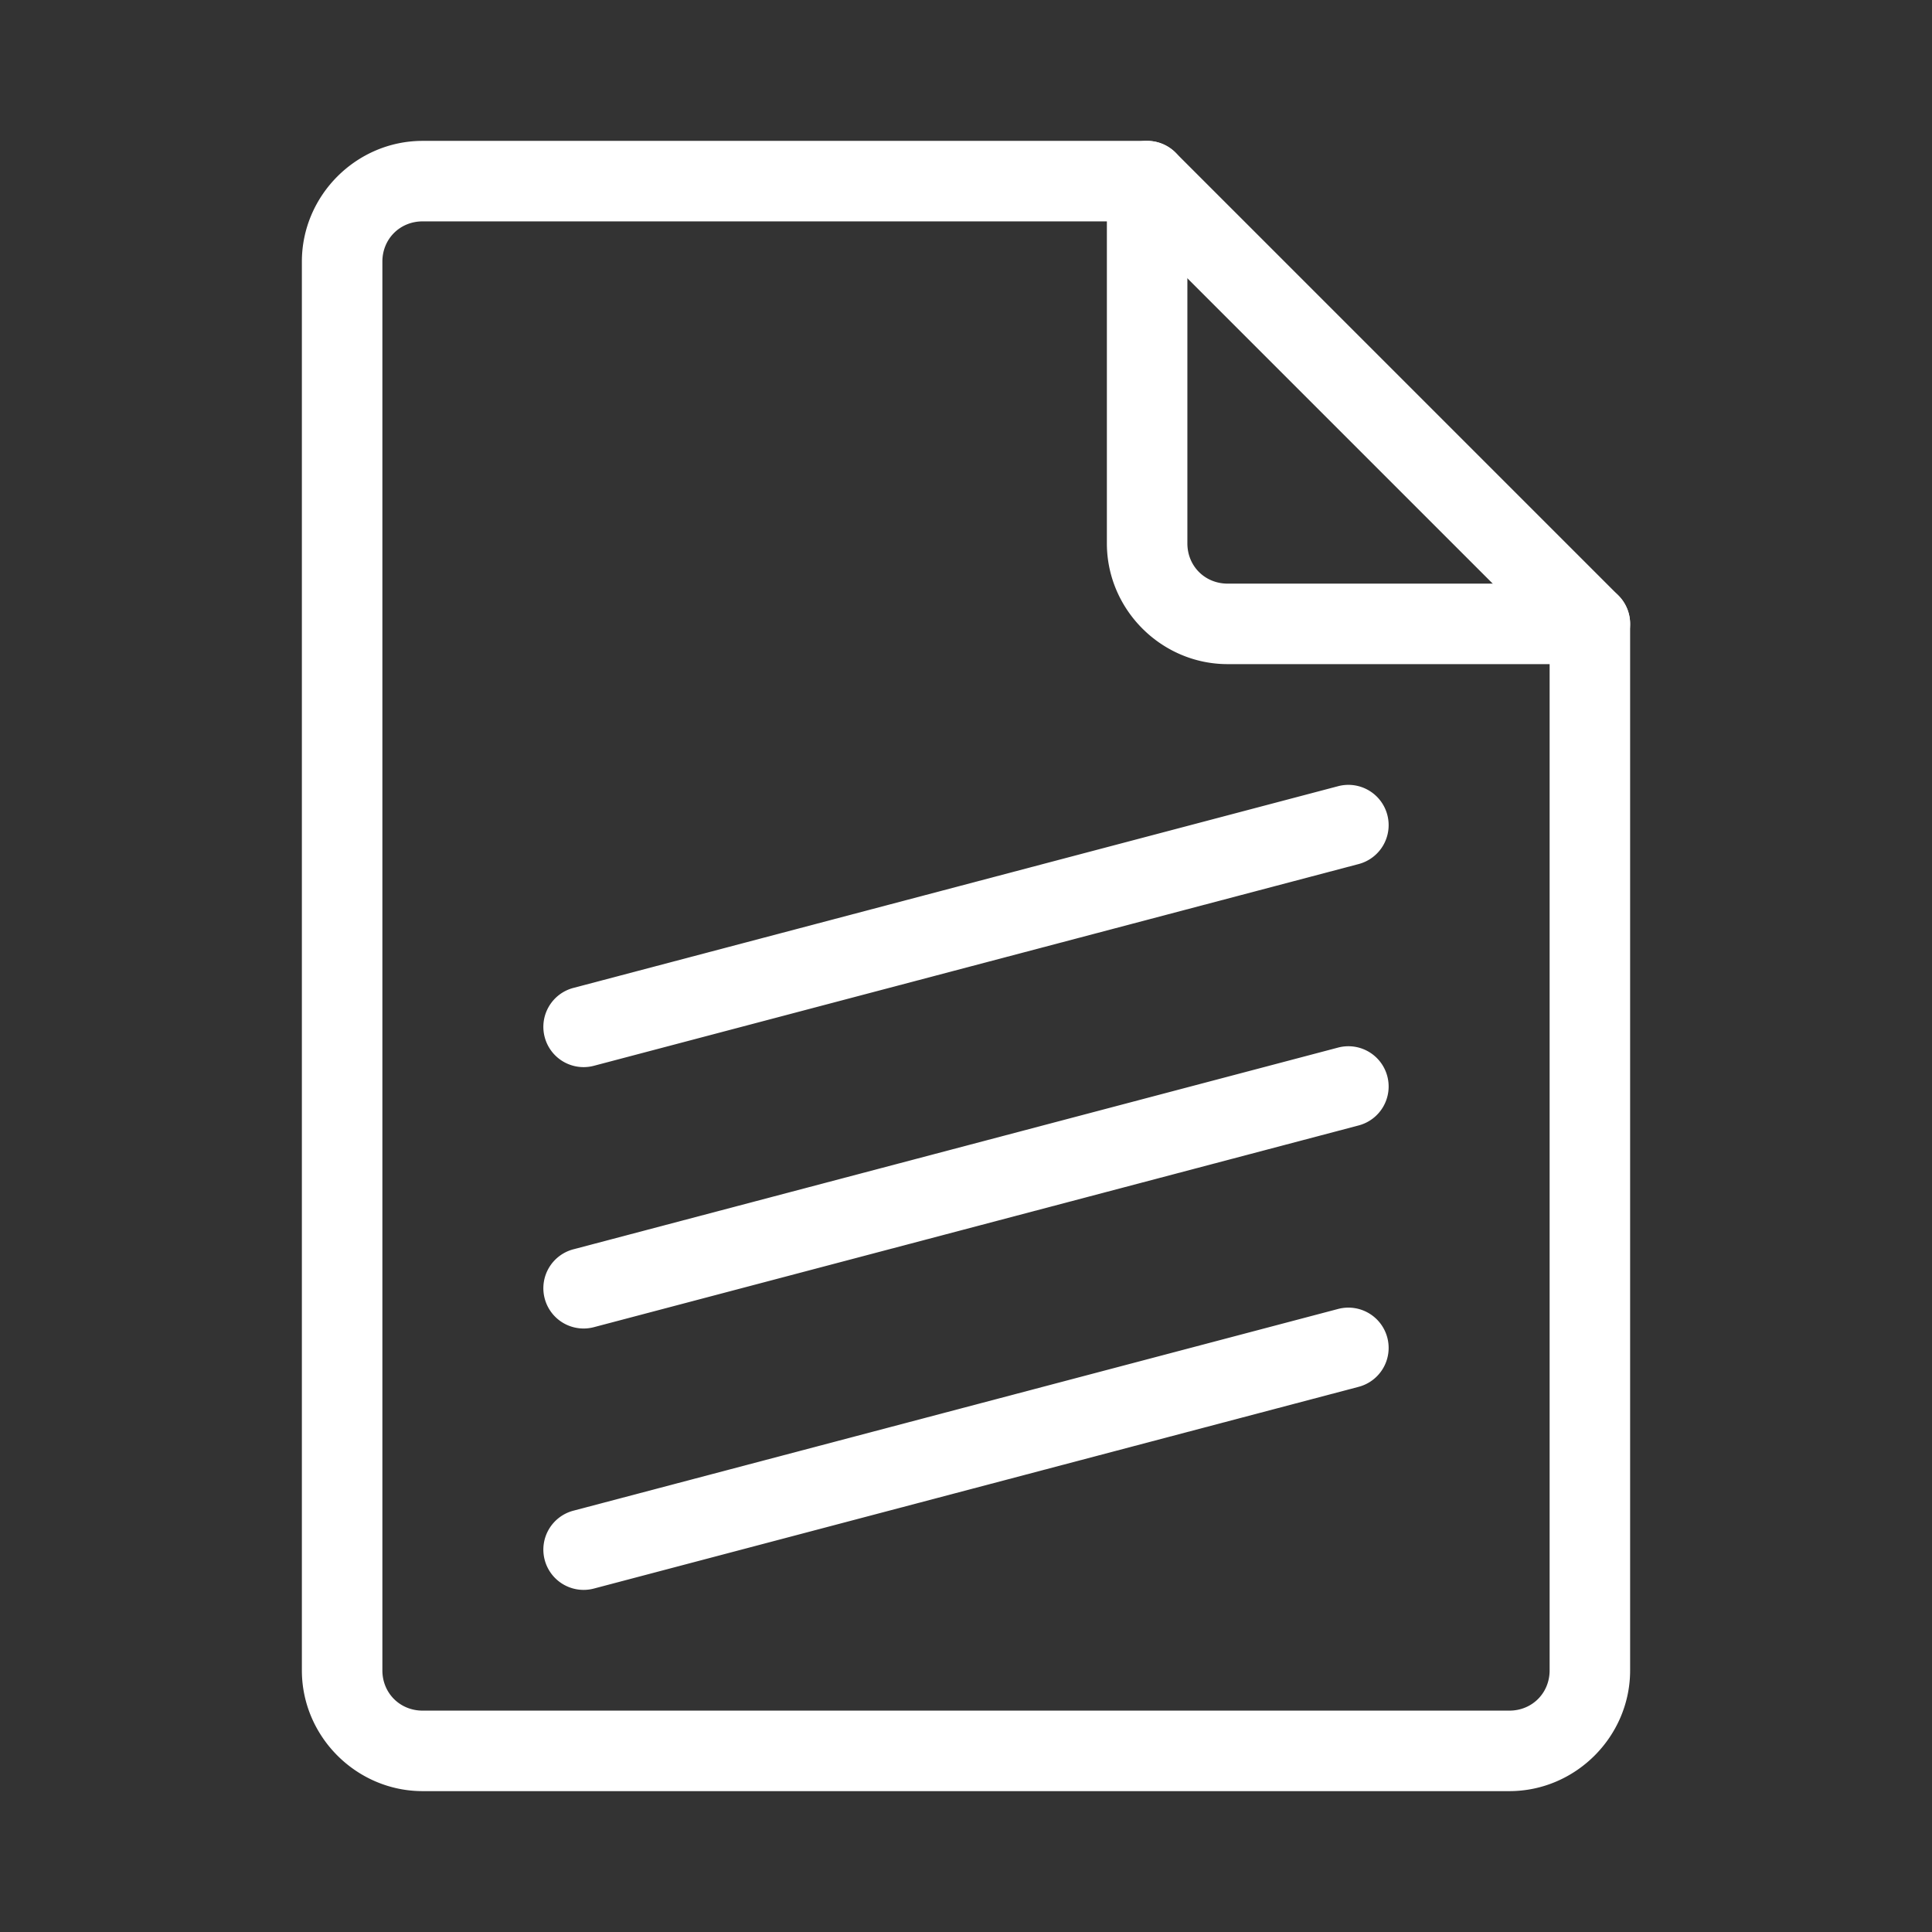 <?xml version="1.0" encoding="UTF-8"?>
<svg id="svg4" version="1.1" viewBox="0 0 48 48" xmlns="http://www.w3.org/2000/svg">
 <rect x="0" y="0" width="48" height="48" fill="#333333" stroke="none"/>
 <defs id="defs1">
  <style id="style1">.c{fill:none;stroke:#fff;stroke-width:2px;stroke-linecap:round;stroke-linejoin:round;}</style>
 </defs>
 <g id="a" fill="#fff" stroke-linecap="round" stroke-linejoin="round">
  <path id="path1" d="m10.5 3.5c-1.645 0-3 1.355-3 3v35c0 1.645 1.355 3 3 3h27c1.645 0 3-1.355 3-3v-26a1 1 0 0 0-1-1h-9c-0.564 0-1-0.436-1-1v-9a1 1 0 0 0-1-1zm0 2h17v8c0 1.645 1.355 3 3 3h8v25c0 0.564-0.436 1-1 1h-27c-0.564 0-1-0.436-1-1v-35c0-0.564 0.436-1 1-1z" stop-color="#000000"/>
  <path id="line1" d="m27.793 3.793a1 1 0 0 0 0 1.414l11 11a1 1 0 0 0 1.414 0 1 1 0 0 0 0-1.414l-11-11a1 1 0 0 0-1.414 0z" stop-color="#000000"/>
 </g>
 <g id="b" fill="#fff" stroke-linecap="round" stroke-linejoin="round">
  <path id="line2" d="m33.244 32.521-19 5.012a1 1 0 0 0-0.711 1.223 1 1 0 0 0 1.223 0.711l19-5.012a1 1 0 0 0 0.711-1.223 1 1 0 0 0-1.223-0.711z" stop-color="#000000"/>
  <path id="line3" d="m33.244 26.027-19 5.012a1 1 0 0 0-0.711 1.223 1 1 0 0 0 1.223 0.711l19-5.012a1 1 0 0 0 0.711-1.223 1 1 0 0 0-1.223-0.711z" stop-color="#000000"/>
  <path id="line4" d="m33.244 19.533-19 5.012a1 1 0 0 0-0.711 1.223 1 1 0 0 0 1.223 0.711l19-5.012a1 1 0 0 0 0.711-1.223 1 1 0 0 0-1.223-0.711z" stop-color="#000000"/>
 </g>
</svg>
